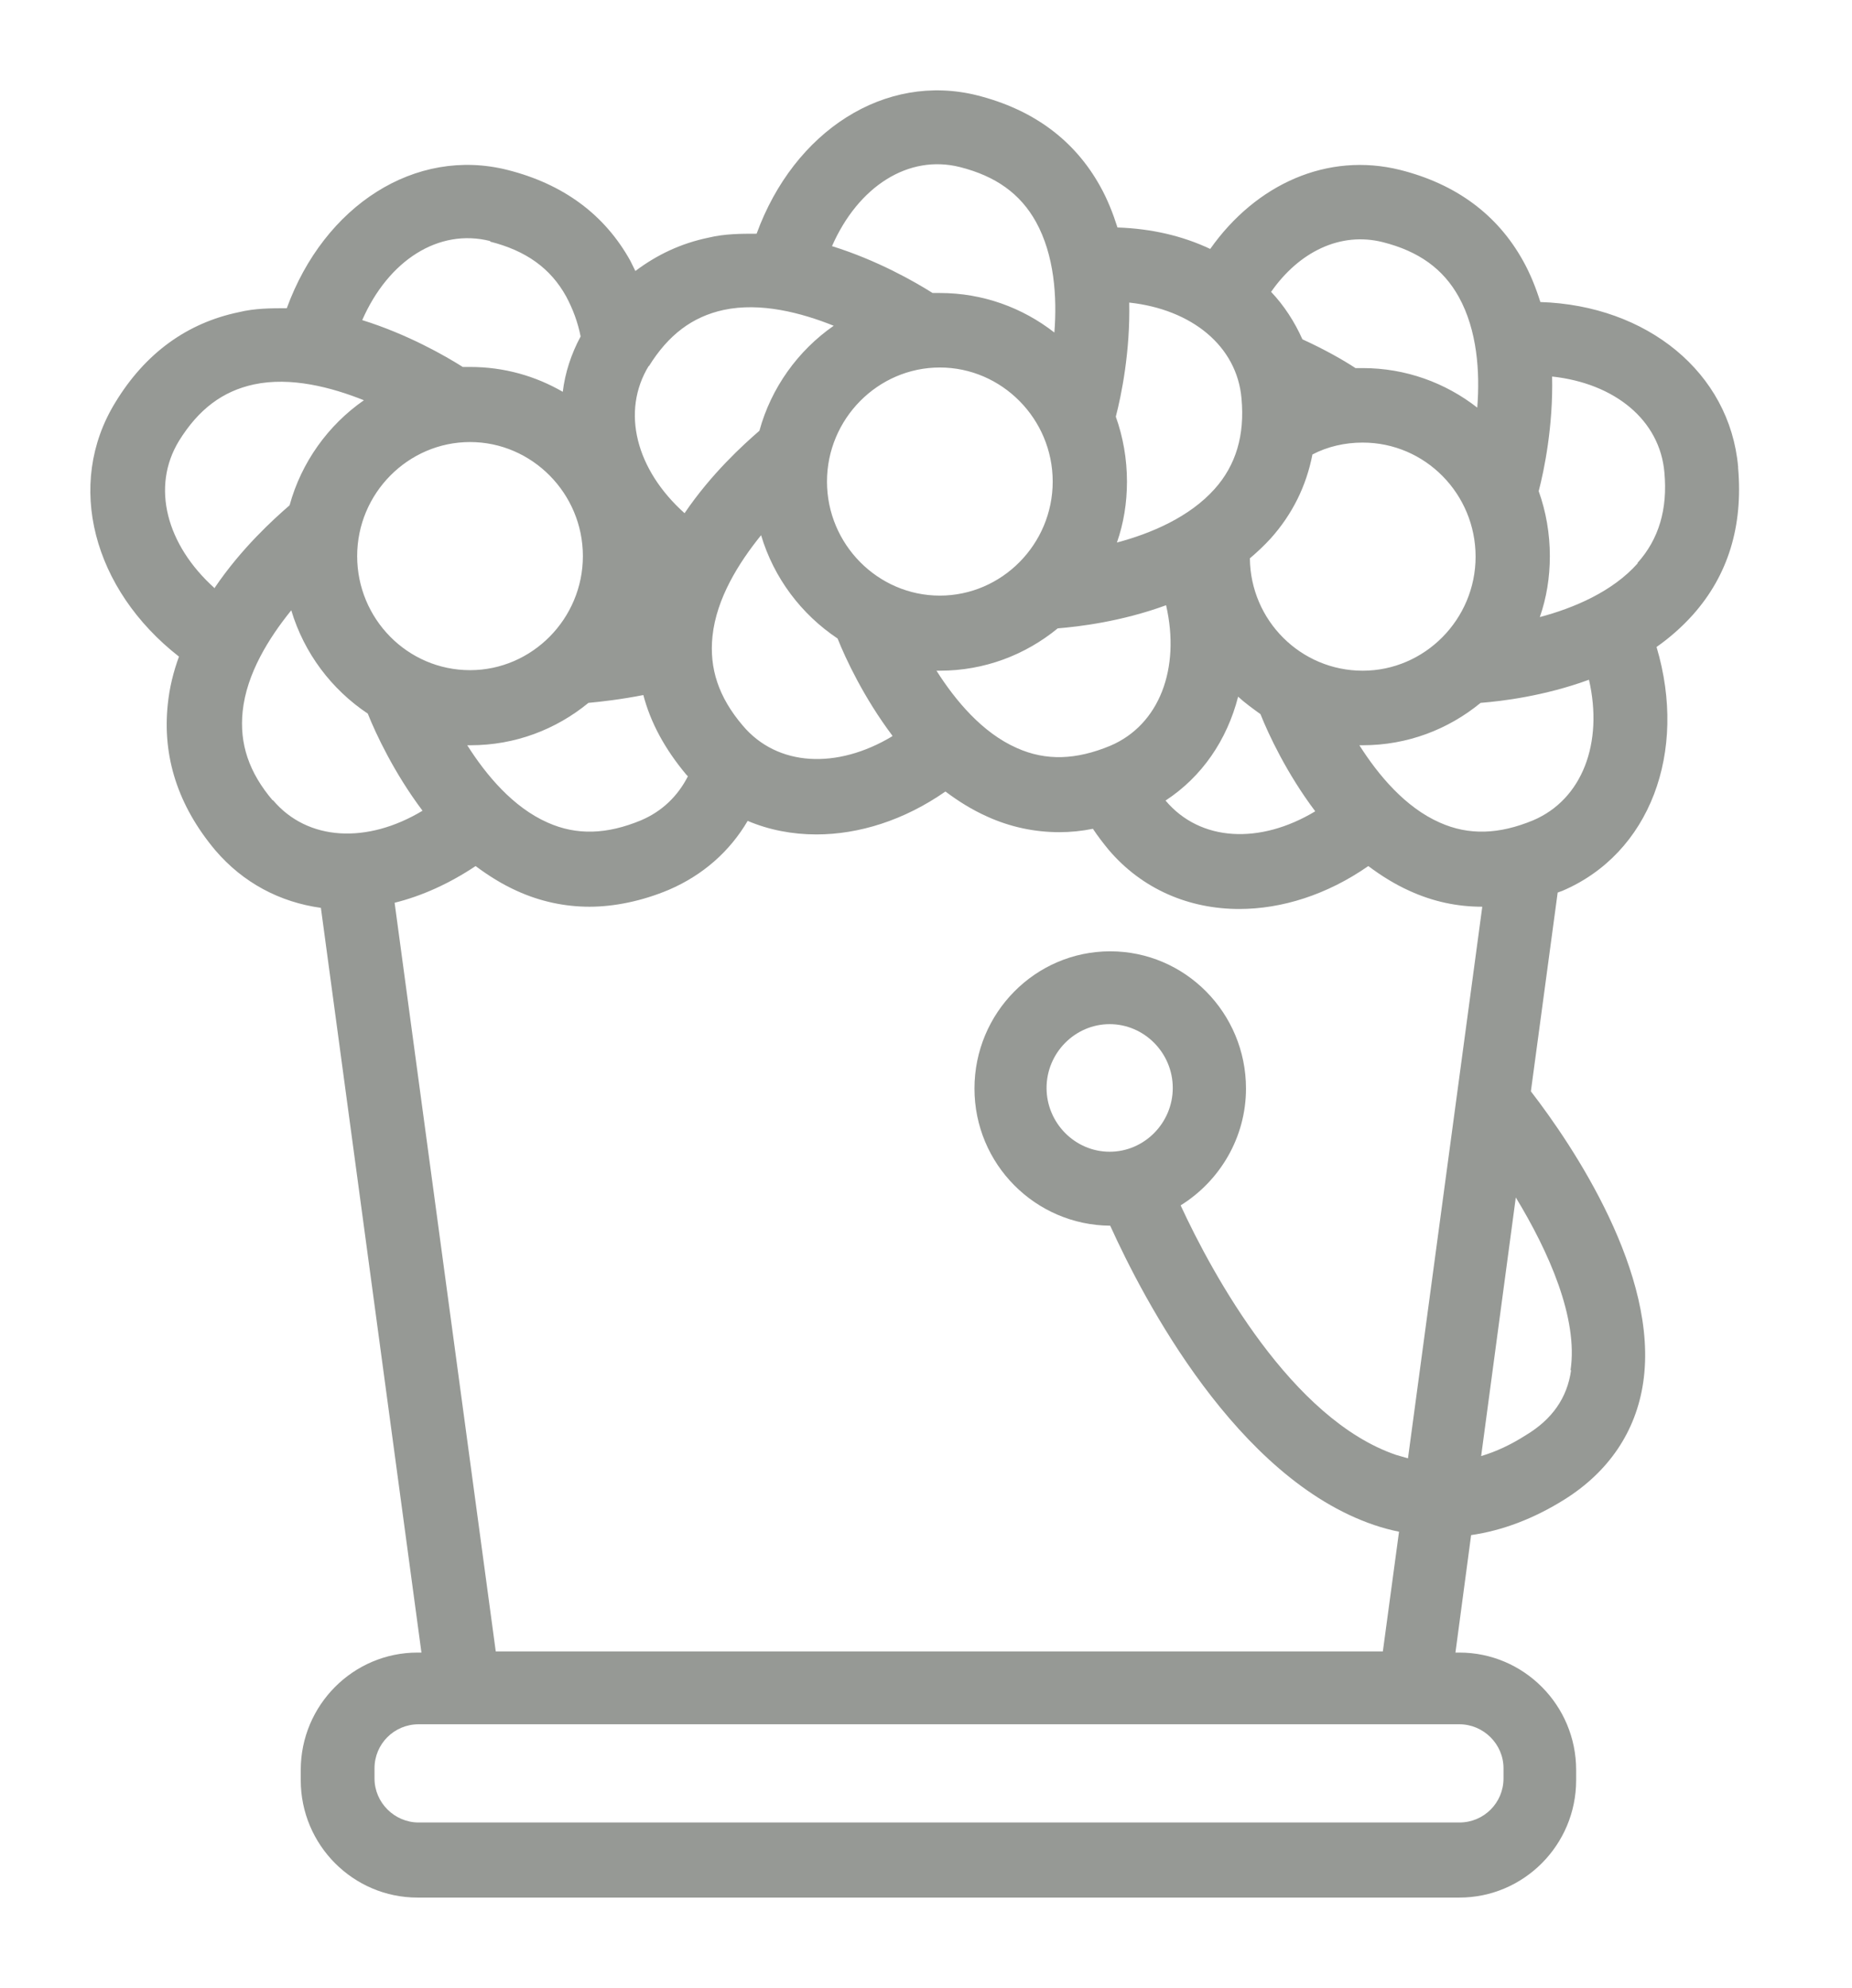 <svg width="41" height="44" viewBox="0 0 41 44" fill="none" xmlns="http://www.w3.org/2000/svg">
<path d="M38.479 10.334C38.294 8.247 36.463 6.76 34.101 6.685C34.002 6.372 33.879 6.06 33.718 5.773C33.149 4.748 32.234 4.073 30.997 3.761C29.389 3.361 27.806 4.073 26.792 5.51C26.186 5.223 25.494 5.06 24.739 5.035C24.64 4.723 24.517 4.41 24.356 4.123C23.787 3.098 22.872 2.424 21.635 2.111C19.594 1.599 17.579 2.898 16.75 5.173C16.404 5.173 16.045 5.173 15.686 5.26C15.08 5.385 14.549 5.635 14.066 5.998C14.029 5.923 13.992 5.848 13.955 5.773C13.386 4.748 12.471 4.073 11.234 3.761C9.194 3.248 7.178 4.548 6.349 6.822C6.003 6.822 5.644 6.822 5.286 6.91C4.148 7.147 3.22 7.81 2.552 8.909C1.439 10.721 2.058 13.046 3.962 14.533C3.839 14.87 3.752 15.22 3.715 15.582C3.591 16.745 3.938 17.832 4.766 18.819C5.385 19.544 6.201 19.969 7.104 20.094L9.33 36.577H9.243C7.821 36.577 6.658 37.739 6.658 39.176V39.401C6.658 40.838 7.821 42 9.243 42H32.308C33.73 42 34.893 40.838 34.893 39.401V39.176C34.893 37.739 33.73 36.577 32.308 36.577H32.221L32.568 33.977C33.26 33.877 33.953 33.615 34.633 33.19C35.61 32.578 36.216 31.69 36.377 30.603C36.735 28.204 34.818 25.355 33.891 24.155L34.484 19.756C34.484 19.756 34.546 19.731 34.584 19.719C36.525 18.894 37.366 16.645 36.673 14.32C36.958 14.12 37.23 13.883 37.477 13.608C38.257 12.733 38.59 11.646 38.479 10.359V10.334ZM30.614 5.36C31.405 5.56 31.949 5.948 32.295 6.572C32.704 7.31 32.766 8.234 32.704 9.022C31.999 8.472 31.121 8.147 30.168 8.147C30.119 8.147 30.057 8.147 30.008 8.147C29.76 7.984 29.352 7.747 28.833 7.51C28.66 7.122 28.425 6.76 28.14 6.46C28.759 5.573 29.674 5.123 30.614 5.36ZM28.128 11.921C28.61 11.384 28.919 10.759 29.055 10.059C29.389 9.884 29.773 9.796 30.168 9.796C31.553 9.796 32.667 10.934 32.667 12.321C32.667 13.708 31.541 14.845 30.168 14.845C28.796 14.845 27.683 13.733 27.67 12.358C27.831 12.221 27.979 12.083 28.128 11.921ZM29.117 17.957C27.893 18.694 26.57 18.631 25.803 17.719C26.607 17.194 27.163 16.382 27.41 15.42C27.559 15.557 27.732 15.682 27.905 15.807C28.078 16.245 28.486 17.119 29.117 17.957ZM24.999 6.697C26.384 6.847 27.386 7.66 27.485 8.822C27.559 9.634 27.361 10.296 26.891 10.821C26.334 11.446 25.481 11.808 24.727 12.008C24.875 11.584 24.949 11.134 24.949 10.659C24.949 10.159 24.863 9.672 24.702 9.222C24.826 8.747 25.024 7.772 24.999 6.685V6.697ZM25.815 13.396C26.137 14.795 25.667 16.045 24.578 16.507C23.824 16.82 23.156 16.845 22.513 16.557C21.746 16.22 21.153 15.507 20.732 14.845C20.757 14.845 20.782 14.845 20.806 14.845C21.796 14.845 22.699 14.495 23.416 13.908C23.886 13.87 24.826 13.758 25.815 13.396ZM18.308 10.659C18.308 9.272 19.434 8.134 20.806 8.134C22.179 8.134 23.305 9.272 23.305 10.659C23.305 12.046 22.179 13.183 20.806 13.183C19.434 13.183 18.308 12.046 18.308 10.659ZM19.755 16.295C18.531 17.032 17.208 16.97 16.441 16.057C15.909 15.432 15.699 14.795 15.773 14.083C15.86 13.245 16.354 12.458 16.849 11.846C17.133 12.796 17.739 13.595 18.543 14.133C18.716 14.57 19.125 15.445 19.755 16.282V16.295ZM21.252 3.698C22.043 3.898 22.587 4.286 22.934 4.91C23.342 5.648 23.404 6.572 23.342 7.36C22.637 6.81 21.759 6.485 20.806 6.485C20.757 6.485 20.695 6.485 20.646 6.485C20.25 6.235 19.421 5.76 18.419 5.448C19.001 4.123 20.114 3.411 21.252 3.698ZM14.363 8.109C14.796 7.41 15.328 7.01 16.02 6.86C16.837 6.685 17.739 6.922 18.457 7.21C17.665 7.76 17.072 8.584 16.812 9.534C16.453 9.846 15.748 10.484 15.155 11.359C14.079 10.396 13.745 9.109 14.363 8.097V8.109ZM14.239 15.37C14.4 15.995 14.722 16.582 15.192 17.144C15.192 17.144 15.216 17.169 15.229 17.182C15.006 17.619 14.66 17.957 14.19 18.157C13.436 18.469 12.768 18.494 12.125 18.207C11.358 17.869 10.764 17.157 10.344 16.495C10.368 16.495 10.393 16.495 10.418 16.495C11.407 16.495 12.31 16.145 13.027 15.557C13.3 15.532 13.745 15.482 14.252 15.382L14.239 15.37ZM10.406 14.833C9.02 14.833 7.907 13.695 7.907 12.308C7.907 10.921 9.033 9.784 10.406 9.784C11.778 9.784 12.904 10.921 12.904 12.308C12.904 13.695 11.778 14.833 10.406 14.833ZM10.851 5.348C11.642 5.548 12.187 5.935 12.533 6.56C12.681 6.835 12.793 7.135 12.854 7.447C12.644 7.835 12.508 8.259 12.459 8.672C11.853 8.322 11.16 8.122 10.406 8.122C10.356 8.122 10.294 8.122 10.245 8.122C9.849 7.872 9.02 7.397 8.019 7.085C8.6 5.76 9.713 5.048 10.851 5.335V5.348ZM4.754 13.021C3.678 12.058 3.344 10.771 3.962 9.759C4.395 9.059 4.927 8.659 5.62 8.509C6.436 8.334 7.339 8.572 8.056 8.859C7.264 9.409 6.671 10.234 6.411 11.184C6.052 11.496 5.347 12.133 4.754 13.008V13.021ZM6.04 17.719C5.508 17.095 5.298 16.457 5.372 15.745C5.459 14.908 5.953 14.12 6.448 13.508C6.733 14.458 7.339 15.258 8.142 15.795C8.316 16.232 8.724 17.107 9.354 17.944C8.13 18.681 6.807 18.619 6.04 17.707V17.719ZM32.308 38.164C32.84 38.164 33.285 38.601 33.285 39.138V39.363C33.285 39.901 32.852 40.338 32.308 40.338H9.268C8.736 40.338 8.291 39.901 8.291 39.363V39.138C8.291 38.601 8.724 38.164 9.268 38.164H32.308ZM31.17 32.278C31.084 32.253 30.997 32.228 30.91 32.203C28.598 31.416 26.854 28.229 26.137 26.679C27.002 26.142 27.584 25.18 27.584 24.093C27.584 22.418 26.236 21.056 24.578 21.056C22.921 21.056 21.573 22.418 21.573 24.093C21.573 25.767 22.921 27.117 24.578 27.129C25.32 28.766 27.373 32.715 30.416 33.752C30.601 33.815 30.787 33.865 30.972 33.902L30.614 36.551H10.975L8.736 19.981C9.342 19.831 9.948 19.556 10.529 19.169C10.814 19.381 11.111 19.569 11.444 19.719C11.964 19.956 12.508 20.069 13.052 20.069C13.596 20.069 14.215 19.944 14.808 19.694C15.563 19.369 16.156 18.844 16.552 18.169C17.022 18.369 17.541 18.469 18.073 18.469C19.013 18.469 20.015 18.157 20.93 17.519C21.215 17.732 21.511 17.919 21.845 18.069C22.365 18.307 22.909 18.419 23.453 18.419C23.7 18.419 23.948 18.394 24.195 18.344C24.294 18.494 24.418 18.657 24.541 18.806C25.283 19.681 26.322 20.119 27.435 20.119C28.375 20.119 29.377 19.806 30.292 19.169C30.576 19.381 30.873 19.569 31.207 19.719C31.727 19.956 32.258 20.069 32.815 20.069L31.17 32.278ZM25.963 24.08C25.963 24.855 25.333 25.492 24.566 25.492C23.799 25.492 23.169 24.855 23.169 24.08C23.169 23.305 23.799 22.668 24.566 22.668C25.333 22.668 25.963 23.305 25.963 24.08ZM34.781 30.328C34.695 30.941 34.361 31.416 33.78 31.765C33.446 31.978 33.124 32.128 32.79 32.228L33.557 26.504C34.287 27.704 34.942 29.179 34.769 30.328H34.781ZM33.94 18.157C33.186 18.469 32.518 18.494 31.875 18.207C31.108 17.869 30.515 17.157 30.094 16.495C30.119 16.495 30.144 16.495 30.168 16.495C31.158 16.495 32.061 16.145 32.778 15.557C33.248 15.52 34.188 15.407 35.177 15.045C35.499 16.445 35.029 17.694 33.94 18.157ZM36.253 12.471C35.697 13.096 34.843 13.458 34.089 13.658C34.237 13.233 34.311 12.783 34.311 12.308C34.311 11.808 34.225 11.321 34.064 10.871C34.188 10.396 34.386 9.422 34.361 8.334C35.746 8.484 36.748 9.297 36.847 10.459C36.921 11.271 36.723 11.933 36.253 12.458V12.471Z" fill="#969995"/>
</svg>
